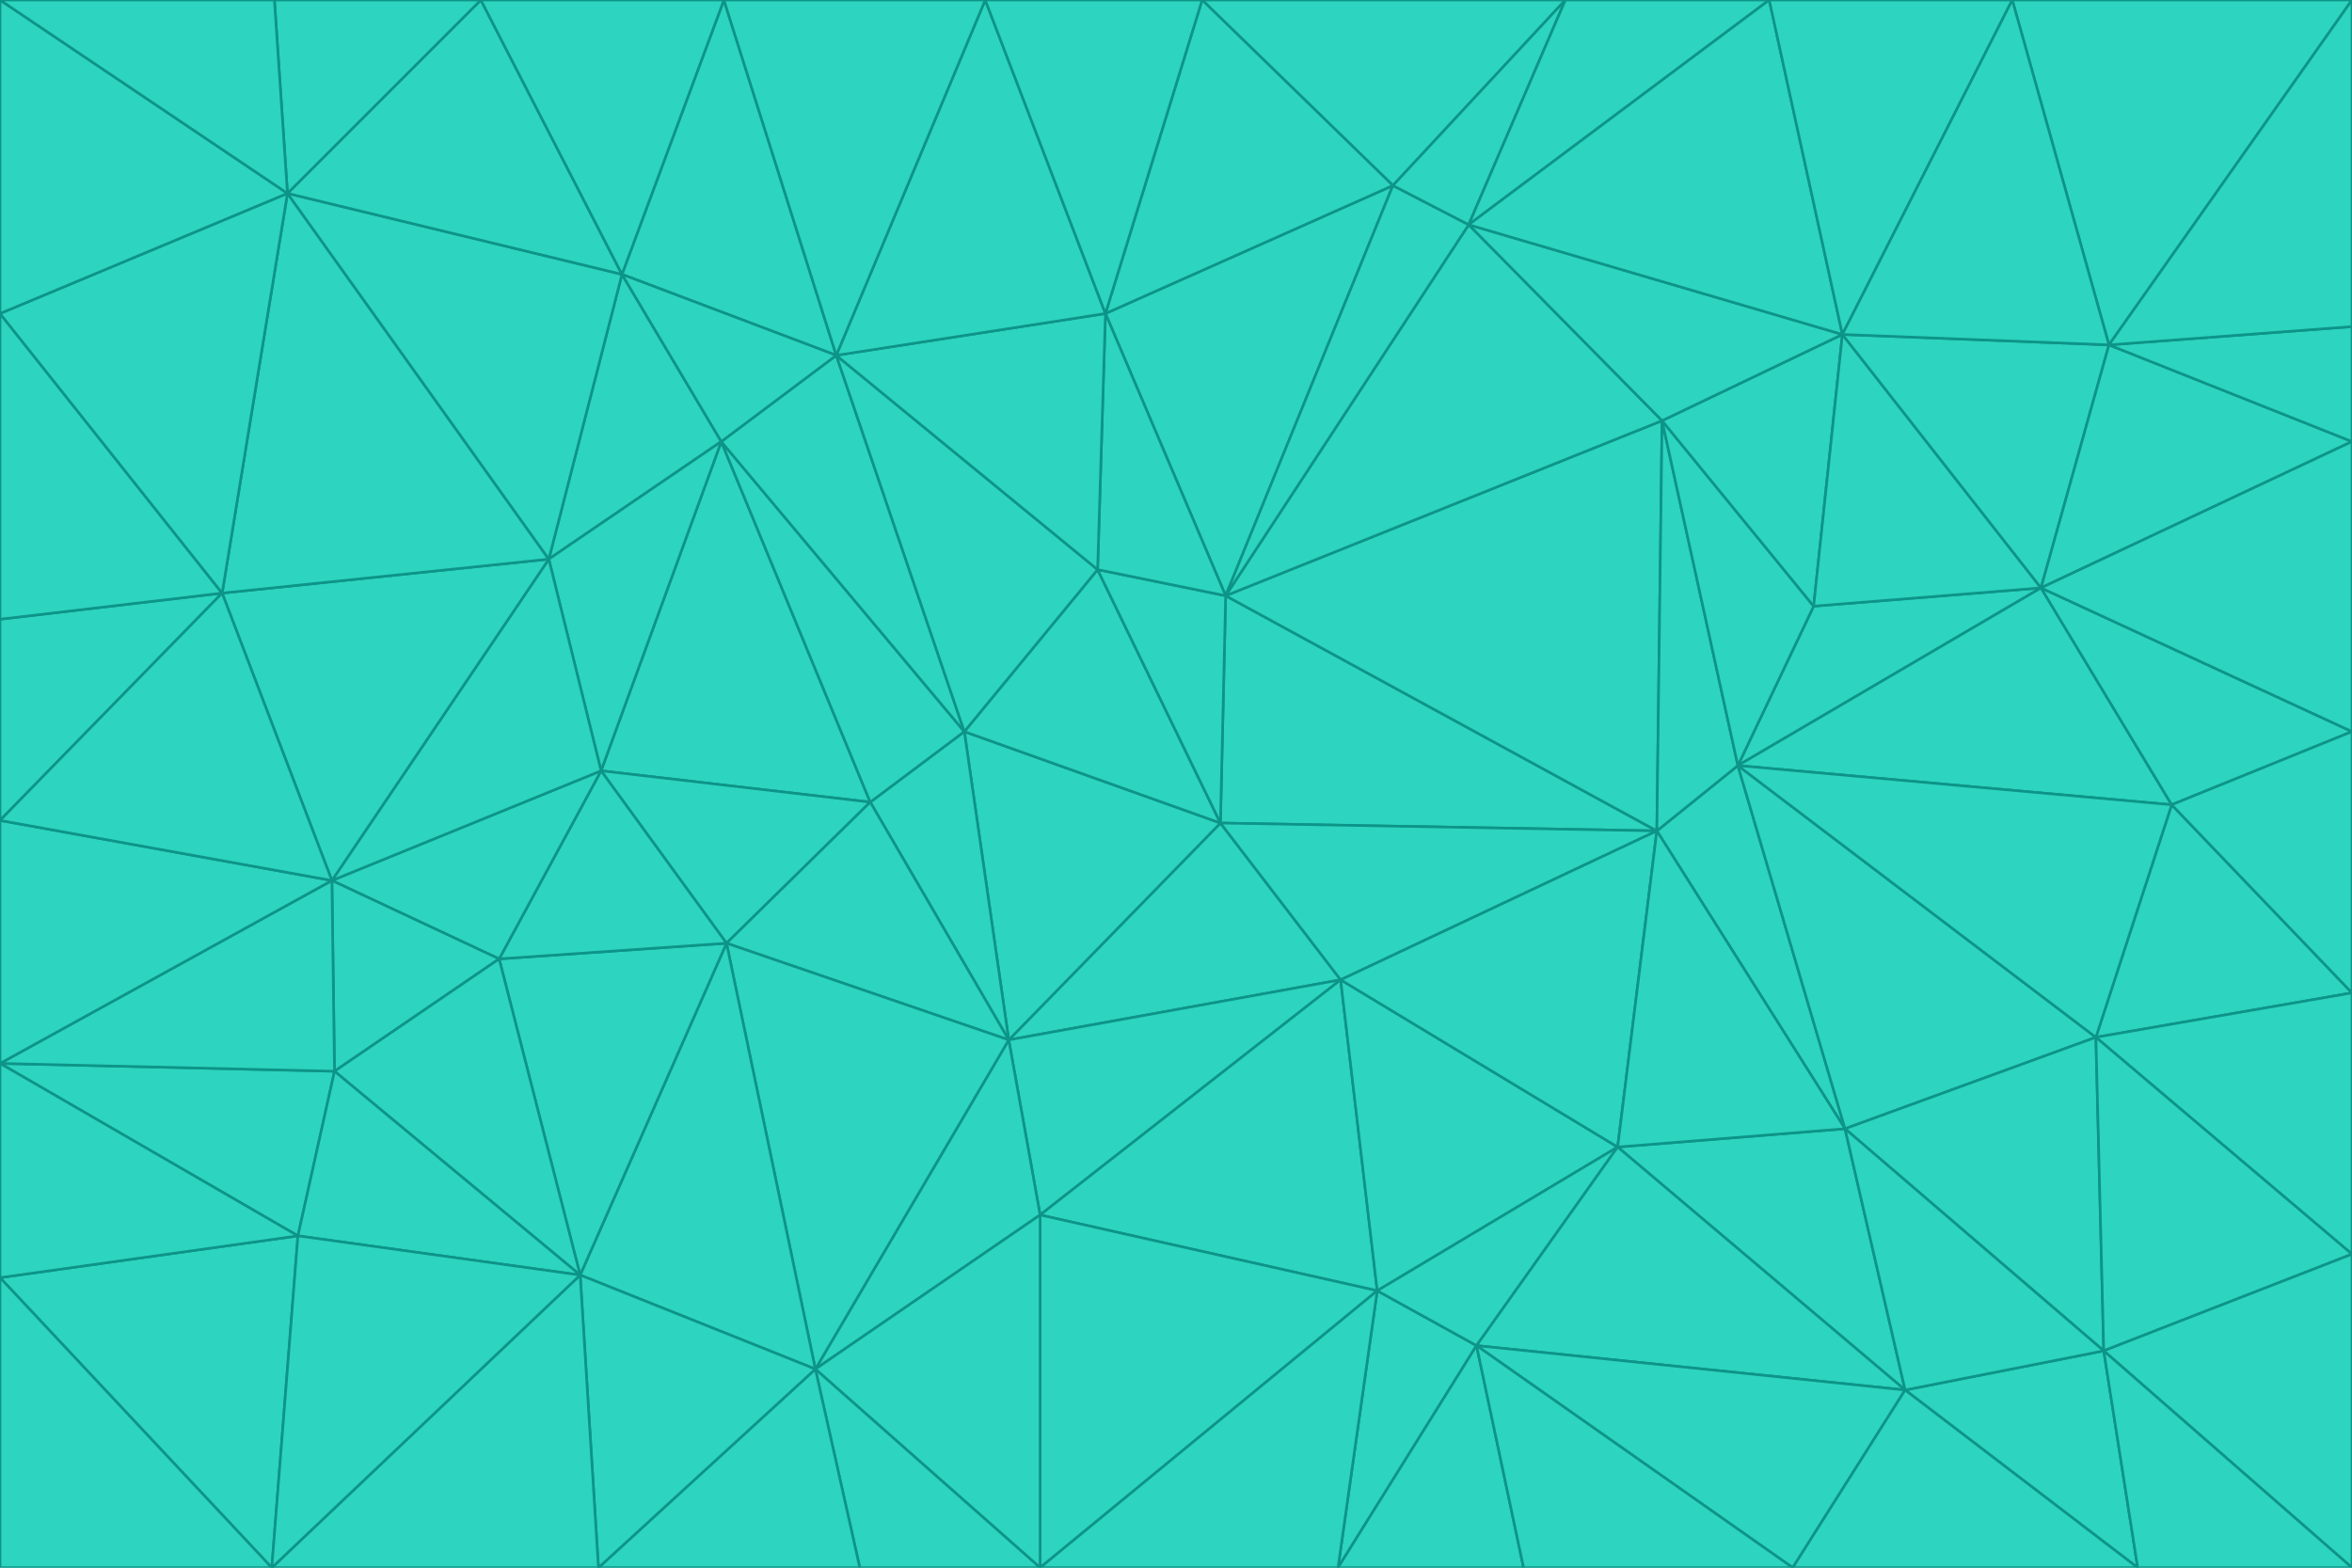 <svg id="visual" viewBox="0 0 900 600" width="900" height="600" xmlns="http://www.w3.org/2000/svg" xmlns:xlink="http://www.w3.org/1999/xlink" version="1.1"><g stroke-width="1" stroke-linejoin="bevel"><path d="M467 315L386 398L513 375Z" fill="#2dd4bf" stroke="#0d9488"></path><path d="M386 398L398 465L513 375Z" fill="#2dd4bf" stroke="#0d9488"></path><path d="M467 315L369 280L386 398Z" fill="#2dd4bf" stroke="#0d9488"></path><path d="M369 280L333 307L386 398Z" fill="#2dd4bf" stroke="#0d9488"></path><path d="M386 398L312 524L398 465Z" fill="#2dd4bf" stroke="#0d9488"></path><path d="M398 465L527 494L513 375Z" fill="#2dd4bf" stroke="#0d9488"></path><path d="M634 318L469 228L467 315Z" fill="#2dd4bf" stroke="#0d9488"></path><path d="M467 315L420 218L369 280Z" fill="#2dd4bf" stroke="#0d9488"></path><path d="M469 228L420 218L467 315Z" fill="#2dd4bf" stroke="#0d9488"></path><path d="M276 169L230 295L333 307Z" fill="#2dd4bf" stroke="#0d9488"></path><path d="M230 295L278 361L333 307Z" fill="#2dd4bf" stroke="#0d9488"></path><path d="M333 307L278 361L386 398Z" fill="#2dd4bf" stroke="#0d9488"></path><path d="M512 600L565 515L527 494Z" fill="#2dd4bf" stroke="#0d9488"></path><path d="M527 494L619 439L513 375Z" fill="#2dd4bf" stroke="#0d9488"></path><path d="M513 375L634 318L467 315Z" fill="#2dd4bf" stroke="#0d9488"></path><path d="M565 515L619 439L527 494Z" fill="#2dd4bf" stroke="#0d9488"></path><path d="M619 439L634 318L513 375Z" fill="#2dd4bf" stroke="#0d9488"></path><path d="M278 361L312 524L386 398Z" fill="#2dd4bf" stroke="#0d9488"></path><path d="M398 465L398 600L527 494Z" fill="#2dd4bf" stroke="#0d9488"></path><path d="M312 524L398 600L398 465Z" fill="#2dd4bf" stroke="#0d9488"></path><path d="M398 600L512 600L527 494Z" fill="#2dd4bf" stroke="#0d9488"></path><path d="M729 532L706 432L619 439Z" fill="#2dd4bf" stroke="#0d9488"></path><path d="M276 169L333 307L369 280Z" fill="#2dd4bf" stroke="#0d9488"></path><path d="M278 361L222 488L312 524Z" fill="#2dd4bf" stroke="#0d9488"></path><path d="M706 432L665 293L634 318Z" fill="#2dd4bf" stroke="#0d9488"></path><path d="M634 318L636 161L469 228Z" fill="#2dd4bf" stroke="#0d9488"></path><path d="M191 367L222 488L278 361Z" fill="#2dd4bf" stroke="#0d9488"></path><path d="M312 524L329 600L398 600Z" fill="#2dd4bf" stroke="#0d9488"></path><path d="M229 600L329 600L312 524Z" fill="#2dd4bf" stroke="#0d9488"></path><path d="M230 295L191 367L278 361Z" fill="#2dd4bf" stroke="#0d9488"></path><path d="M533 71L423 120L469 228Z" fill="#2dd4bf" stroke="#0d9488"></path><path d="M469 228L423 120L420 218Z" fill="#2dd4bf" stroke="#0d9488"></path><path d="M320 136L276 169L369 280Z" fill="#2dd4bf" stroke="#0d9488"></path><path d="M512 600L583 600L565 515Z" fill="#2dd4bf" stroke="#0d9488"></path><path d="M619 439L706 432L634 318Z" fill="#2dd4bf" stroke="#0d9488"></path><path d="M729 532L619 439L565 515Z" fill="#2dd4bf" stroke="#0d9488"></path><path d="M320 136L369 280L420 218Z" fill="#2dd4bf" stroke="#0d9488"></path><path d="M230 295L127 337L191 367Z" fill="#2dd4bf" stroke="#0d9488"></path><path d="M423 120L320 136L420 218Z" fill="#2dd4bf" stroke="#0d9488"></path><path d="M781 225L694 232L665 293Z" fill="#2dd4bf" stroke="#0d9488"></path><path d="M665 293L636 161L634 318Z" fill="#2dd4bf" stroke="#0d9488"></path><path d="M694 232L636 161L665 293Z" fill="#2dd4bf" stroke="#0d9488"></path><path d="M238 105L210 214L276 169Z" fill="#2dd4bf" stroke="#0d9488"></path><path d="M276 169L210 214L230 295Z" fill="#2dd4bf" stroke="#0d9488"></path><path d="M222 488L229 600L312 524Z" fill="#2dd4bf" stroke="#0d9488"></path><path d="M104 600L229 600L222 488Z" fill="#2dd4bf" stroke="#0d9488"></path><path d="M636 161L562 86L469 228Z" fill="#2dd4bf" stroke="#0d9488"></path><path d="M277 0L238 105L320 136Z" fill="#2dd4bf" stroke="#0d9488"></path><path d="M562 86L533 71L469 228Z" fill="#2dd4bf" stroke="#0d9488"></path><path d="M686 600L729 532L565 515Z" fill="#2dd4bf" stroke="#0d9488"></path><path d="M706 432L802 397L665 293Z" fill="#2dd4bf" stroke="#0d9488"></path><path d="M127 337L128 410L191 367Z" fill="#2dd4bf" stroke="#0d9488"></path><path d="M191 367L128 410L222 488Z" fill="#2dd4bf" stroke="#0d9488"></path><path d="M210 214L127 337L230 295Z" fill="#2dd4bf" stroke="#0d9488"></path><path d="M583 600L686 600L565 515Z" fill="#2dd4bf" stroke="#0d9488"></path><path d="M377 0L320 136L423 120Z" fill="#2dd4bf" stroke="#0d9488"></path><path d="M320 136L238 105L276 169Z" fill="#2dd4bf" stroke="#0d9488"></path><path d="M210 214L85 227L127 337Z" fill="#2dd4bf" stroke="#0d9488"></path><path d="M0 407L114 473L128 410Z" fill="#2dd4bf" stroke="#0d9488"></path><path d="M128 410L114 473L222 488Z" fill="#2dd4bf" stroke="#0d9488"></path><path d="M805 517L802 397L706 432Z" fill="#2dd4bf" stroke="#0d9488"></path><path d="M694 232L705 128L636 161Z" fill="#2dd4bf" stroke="#0d9488"></path><path d="M636 161L705 128L562 86Z" fill="#2dd4bf" stroke="#0d9488"></path><path d="M599 0L460 0L533 71Z" fill="#2dd4bf" stroke="#0d9488"></path><path d="M781 225L705 128L694 232Z" fill="#2dd4bf" stroke="#0d9488"></path><path d="M831 308L781 225L665 293Z" fill="#2dd4bf" stroke="#0d9488"></path><path d="M599 0L533 71L562 86Z" fill="#2dd4bf" stroke="#0d9488"></path><path d="M533 71L460 0L423 120Z" fill="#2dd4bf" stroke="#0d9488"></path><path d="M818 600L805 517L729 532Z" fill="#2dd4bf" stroke="#0d9488"></path><path d="M729 532L805 517L706 432Z" fill="#2dd4bf" stroke="#0d9488"></path><path d="M460 0L377 0L423 120Z" fill="#2dd4bf" stroke="#0d9488"></path><path d="M900 380L831 308L802 397Z" fill="#2dd4bf" stroke="#0d9488"></path><path d="M802 397L831 308L665 293Z" fill="#2dd4bf" stroke="#0d9488"></path><path d="M110 74L85 227L210 214Z" fill="#2dd4bf" stroke="#0d9488"></path><path d="M127 337L0 407L128 410Z" fill="#2dd4bf" stroke="#0d9488"></path><path d="M677 0L599 0L562 86Z" fill="#2dd4bf" stroke="#0d9488"></path><path d="M0 489L104 600L114 473Z" fill="#2dd4bf" stroke="#0d9488"></path><path d="M114 473L104 600L222 488Z" fill="#2dd4bf" stroke="#0d9488"></path><path d="M377 0L277 0L320 136Z" fill="#2dd4bf" stroke="#0d9488"></path><path d="M238 105L110 74L210 214Z" fill="#2dd4bf" stroke="#0d9488"></path><path d="M686 600L818 600L729 532Z" fill="#2dd4bf" stroke="#0d9488"></path><path d="M900 480L900 380L802 397Z" fill="#2dd4bf" stroke="#0d9488"></path><path d="M781 225L807 132L705 128Z" fill="#2dd4bf" stroke="#0d9488"></path><path d="M705 128L677 0L562 86Z" fill="#2dd4bf" stroke="#0d9488"></path><path d="M900 169L807 132L781 225Z" fill="#2dd4bf" stroke="#0d9488"></path><path d="M770 0L677 0L705 128Z" fill="#2dd4bf" stroke="#0d9488"></path><path d="M0 314L0 407L127 337Z" fill="#2dd4bf" stroke="#0d9488"></path><path d="M900 480L802 397L805 517Z" fill="#2dd4bf" stroke="#0d9488"></path><path d="M831 308L900 280L781 225Z" fill="#2dd4bf" stroke="#0d9488"></path><path d="M0 237L0 314L85 227Z" fill="#2dd4bf" stroke="#0d9488"></path><path d="M85 227L0 314L127 337Z" fill="#2dd4bf" stroke="#0d9488"></path><path d="M184 0L110 74L238 105Z" fill="#2dd4bf" stroke="#0d9488"></path><path d="M277 0L184 0L238 105Z" fill="#2dd4bf" stroke="#0d9488"></path><path d="M0 407L0 489L114 473Z" fill="#2dd4bf" stroke="#0d9488"></path><path d="M900 380L900 280L831 308Z" fill="#2dd4bf" stroke="#0d9488"></path><path d="M900 600L900 480L805 517Z" fill="#2dd4bf" stroke="#0d9488"></path><path d="M0 120L0 237L85 227Z" fill="#2dd4bf" stroke="#0d9488"></path><path d="M900 0L770 0L807 132Z" fill="#2dd4bf" stroke="#0d9488"></path><path d="M807 132L770 0L705 128Z" fill="#2dd4bf" stroke="#0d9488"></path><path d="M900 280L900 169L781 225Z" fill="#2dd4bf" stroke="#0d9488"></path><path d="M0 489L0 600L104 600Z" fill="#2dd4bf" stroke="#0d9488"></path><path d="M818 600L900 600L805 517Z" fill="#2dd4bf" stroke="#0d9488"></path><path d="M184 0L105 0L110 74Z" fill="#2dd4bf" stroke="#0d9488"></path><path d="M110 74L0 120L85 227Z" fill="#2dd4bf" stroke="#0d9488"></path><path d="M0 0L0 120L110 74Z" fill="#2dd4bf" stroke="#0d9488"></path><path d="M900 169L900 125L807 132Z" fill="#2dd4bf" stroke="#0d9488"></path><path d="M105 0L0 0L110 74Z" fill="#2dd4bf" stroke="#0d9488"></path><path d="M900 125L900 0L807 132Z" fill="#2dd4bf" stroke="#0d9488"></path></g></svg>